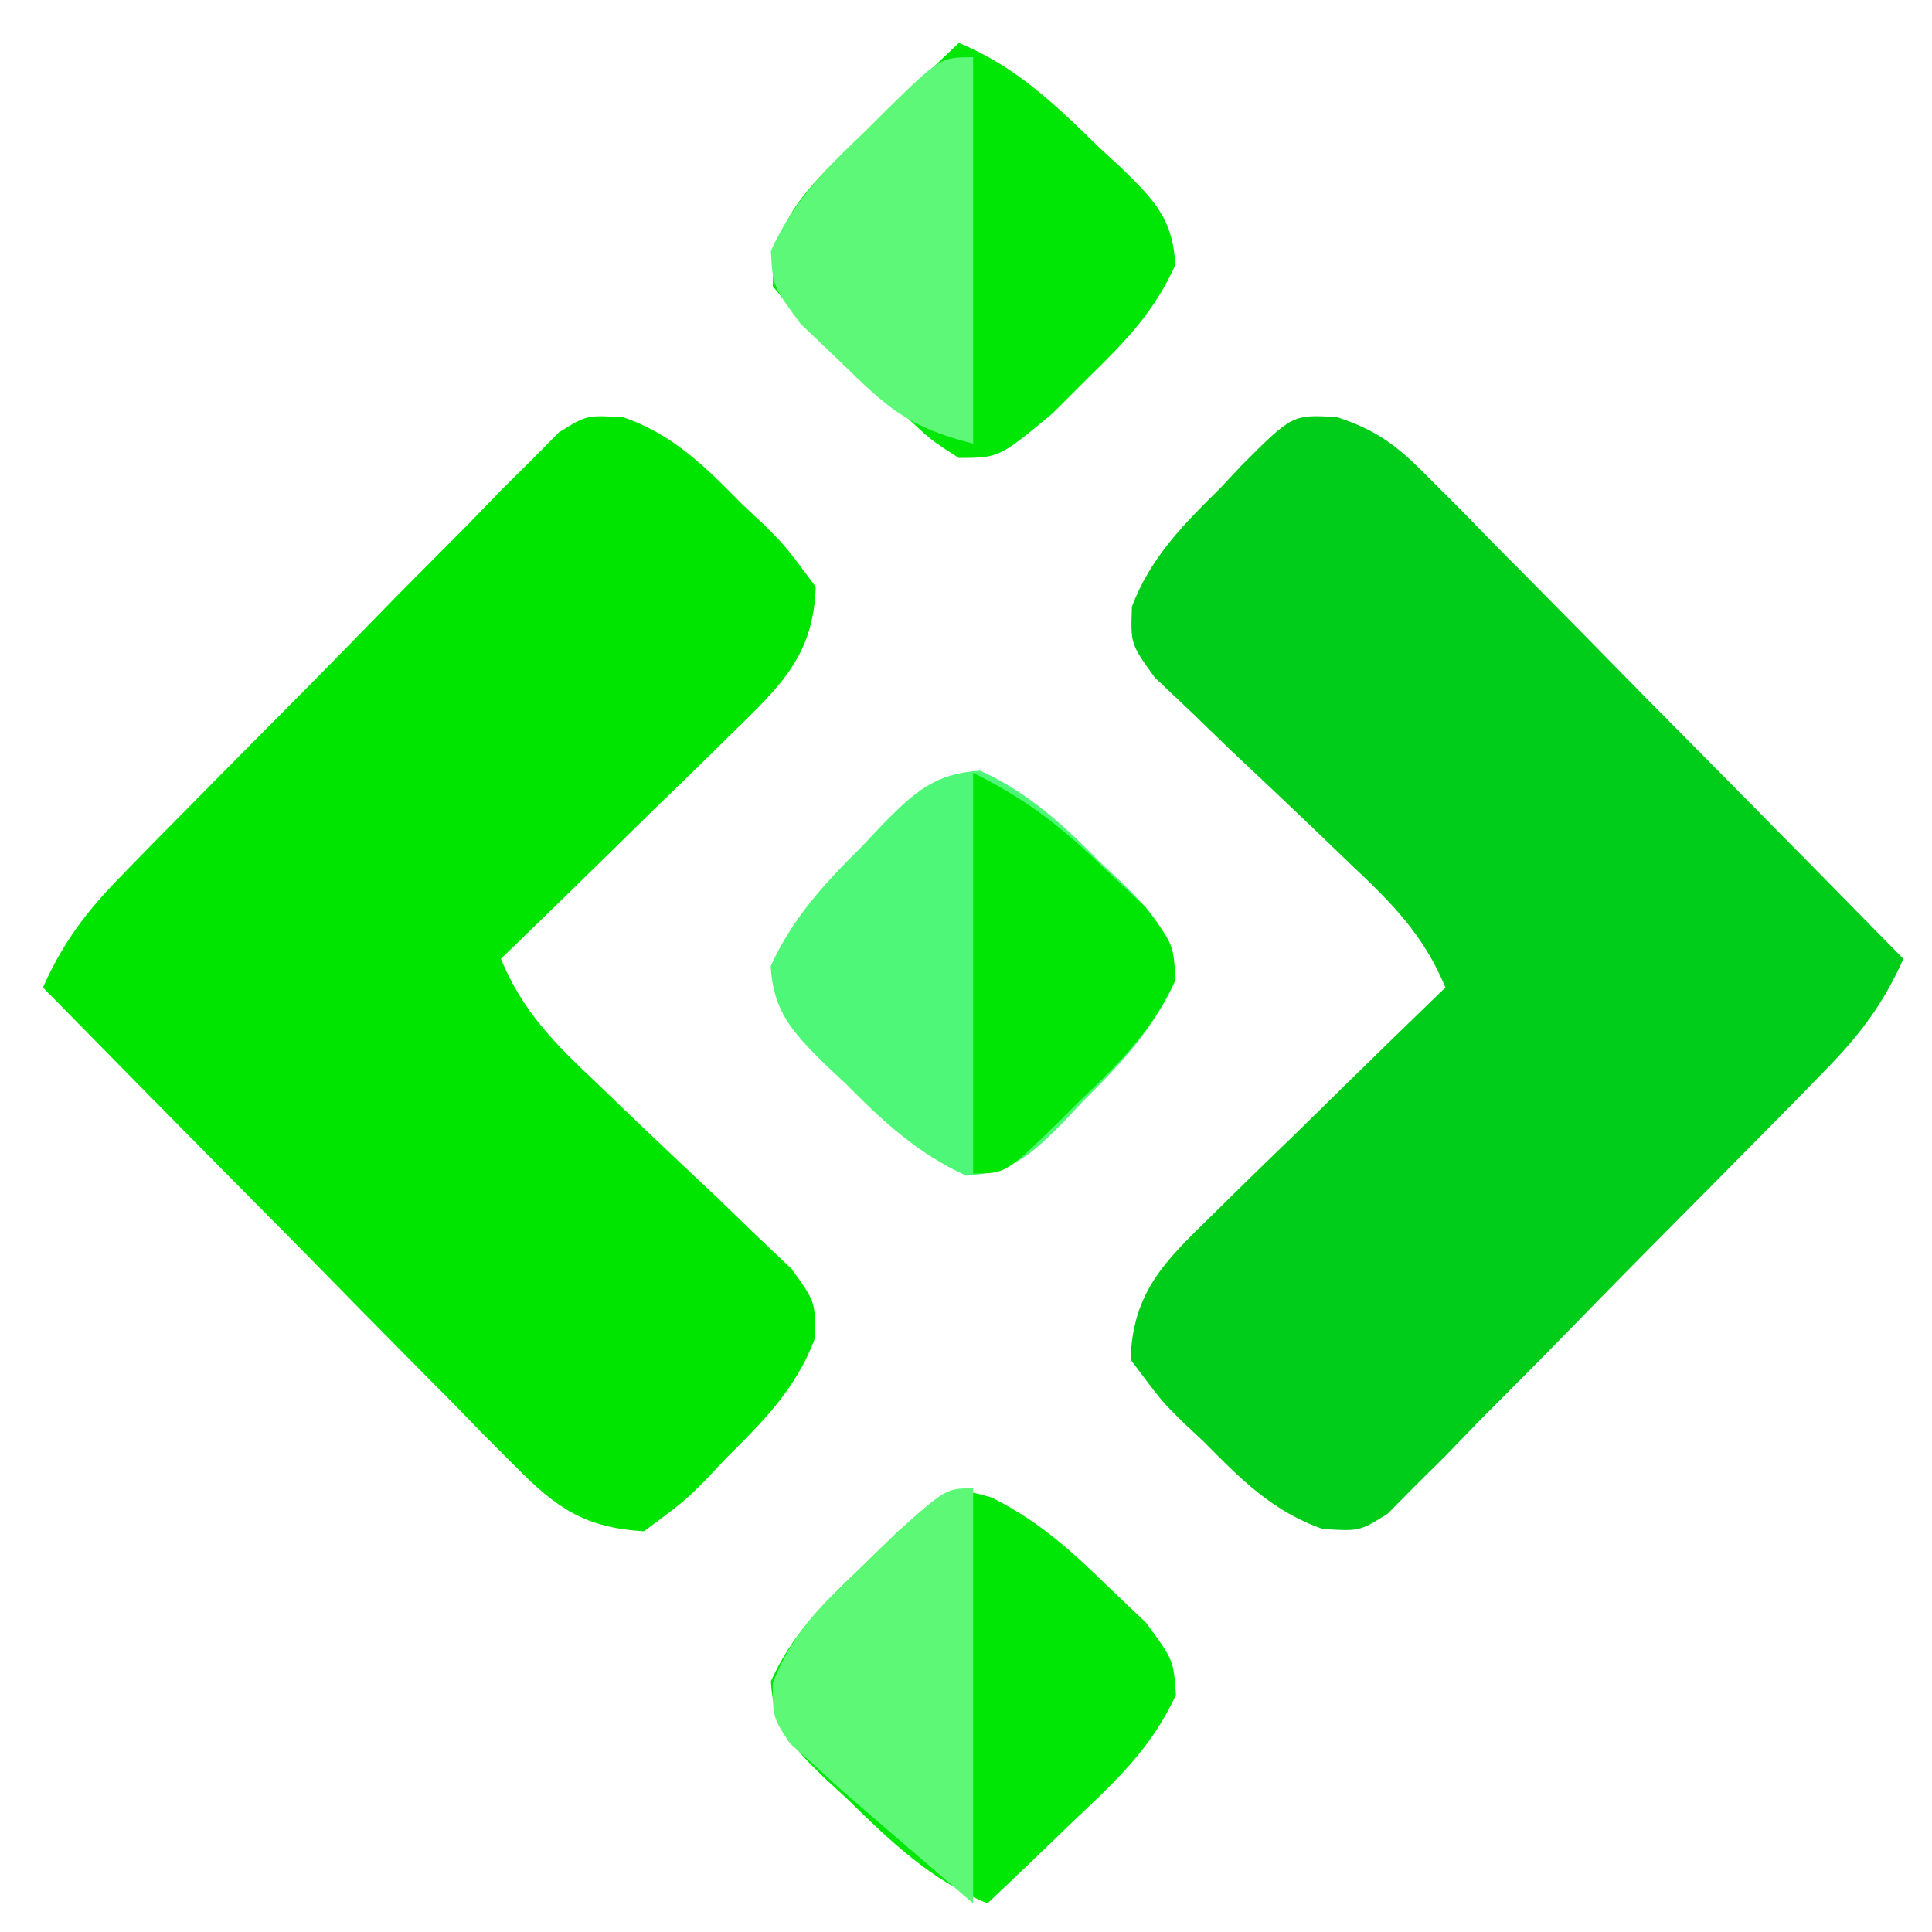 <?xml version="1.0" encoding="UTF-8"?>
<svg version="1.1" xmlns="http://www.w3.org/2000/svg" width="135" height="135">
<path d="M0 0 C2.978 0.988 4.338 2.137 6.533 4.363 C7.644 5.474 7.644 5.474 8.777 6.607 C9.56 7.411 10.344 8.216 11.151 9.044 C11.965 9.864 12.779 10.684 13.618 11.528 C16.216 14.148 18.799 16.781 21.382 19.415 C23.14 21.194 24.9 22.972 26.661 24.749 C30.974 29.107 35.276 33.475 39.569 37.853 C38.17 40.999 36.52 43.171 34.117 45.627 C33.412 46.351 32.708 47.075 31.982 47.82 C31.22 48.59 30.459 49.36 29.675 50.153 C28.89 50.949 28.106 51.745 27.298 52.565 C25.639 54.243 23.977 55.918 22.312 57.59 C19.763 60.159 17.235 62.749 14.708 65.339 C13.094 66.966 11.479 68.592 9.862 70.216 C9.107 70.996 8.351 71.776 7.573 72.58 C6.859 73.288 6.145 73.996 5.41 74.725 C4.787 75.355 4.165 75.984 3.524 76.633 C1.569 77.853 1.569 77.853 -0.988 77.694 C-4.501 76.484 -6.751 74.191 -9.306 71.603 C-10.072 70.885 -10.072 70.885 -10.853 70.153 C-12.298 68.712 -12.298 68.712 -14.431 65.853 C-14.283 61.111 -12.031 58.983 -8.74 55.771 C-8.042 55.082 -8.042 55.082 -7.331 54.38 C-5.853 52.923 -4.361 51.482 -2.868 50.04 C-1.86 49.052 -0.853 48.063 0.153 47.073 C2.615 44.656 5.088 42.251 7.569 39.853 C6.041 36.177 3.845 33.976 0.964 31.263 C-0.387 29.962 -0.387 29.962 -1.765 28.636 C-3.671 26.818 -5.586 25.008 -7.507 23.206 C-8.404 22.338 -9.3 21.47 -10.224 20.575 C-11.054 19.789 -11.885 19.003 -12.74 18.193 C-14.431 15.853 -14.431 15.853 -14.339 13.241 C-13.031 9.801 -10.752 7.515 -8.181 4.978 C-7.703 4.467 -7.224 3.957 -6.732 3.431 C-3.122 -0.189 -3.122 -0.189 0 0 Z " fill="#00CD19" transform="translate(93.431,29.147)"/>
<path d="M0 0 C3.513 1.209 5.763 3.502 8.318 6.091 C8.829 6.569 9.339 7.047 9.865 7.54 C11.31 8.982 11.31 8.982 13.443 11.841 C13.296 16.582 11.043 18.711 7.752 21.923 C7.287 22.382 6.822 22.841 6.343 23.314 C4.865 24.77 3.373 26.212 1.881 27.653 C0.872 28.641 -0.135 29.63 -1.141 30.62 C-3.603 33.038 -6.076 35.443 -8.557 37.841 C-7.029 41.517 -4.832 43.718 -1.951 46.431 C-1.051 47.298 -0.151 48.165 0.777 49.058 C2.684 50.876 4.598 52.685 6.519 54.487 C7.416 55.356 8.312 56.224 9.236 57.118 C10.482 58.298 10.482 58.298 11.752 59.501 C13.443 61.841 13.443 61.841 13.352 64.453 C12.043 67.893 9.764 70.179 7.193 72.716 C6.476 73.482 6.476 73.482 5.744 74.263 C4.302 75.708 4.302 75.708 1.443 77.841 C-2.694 77.59 -4.661 76.23 -7.521 73.331 C-8.261 72.59 -9.002 71.85 -9.765 71.086 C-10.94 69.88 -10.94 69.88 -12.139 68.65 C-13.36 67.42 -13.36 67.42 -14.606 66.165 C-17.203 63.546 -19.786 60.912 -22.369 58.278 C-24.128 56.5 -25.888 54.722 -27.649 52.945 C-31.962 48.587 -36.264 44.218 -40.557 39.841 C-39.158 36.694 -37.508 34.522 -35.105 32.066 C-34.4 31.343 -33.696 30.619 -32.97 29.873 C-32.208 29.103 -31.447 28.333 -30.662 27.54 C-29.486 26.347 -29.486 26.347 -28.286 25.129 C-26.626 23.451 -24.965 21.776 -23.3 20.103 C-20.75 17.535 -18.223 14.945 -15.696 12.355 C-14.082 10.728 -12.466 9.102 -10.85 7.478 C-10.095 6.698 -9.339 5.918 -8.561 5.114 C-7.847 4.406 -7.133 3.698 -6.398 2.969 C-5.775 2.339 -5.153 1.709 -4.511 1.061 C-2.557 -0.159 -2.557 -0.159 0 0 Z " fill="#00E500" transform="translate(43.557,29.159)"/>
<path d="M0 0 C3.263 1.641 5.476 3.624 8.086 6.176 C8.981 7.028 9.875 7.88 10.797 8.758 C12.711 11.363 12.711 11.363 12.879 13.793 C11.188 17.515 8.599 19.9 5.648 22.676 C5.081 23.226 4.513 23.775 3.928 24.342 C2.531 25.692 1.122 27.029 -0.289 28.363 C-4.262 26.742 -7.082 24.007 -10.102 21.051 C-10.617 20.577 -11.132 20.103 -11.662 19.615 C-13.922 17.404 -15.252 16.061 -15.422 12.836 C-13.926 9.571 -11.94 7.594 -9.352 5.113 C-8.456 4.242 -7.56 3.37 -6.637 2.473 C-2.966 -0.825 -2.966 -0.825 0 0 Z " fill="#00E605" transform="translate(69.289,104.637)"/>
<path d="M0 0 C3.387 1.551 5.801 3.782 8.383 6.398 C8.893 6.877 9.404 7.355 9.93 7.848 C12.142 10.054 13.467 11.459 13.656 14.641 C12.105 18.027 9.874 20.441 7.258 23.023 C6.54 23.789 6.54 23.789 5.809 24.57 C3.602 26.783 2.197 28.107 -0.984 28.297 C-4.371 26.746 -6.785 24.515 -9.367 21.898 C-9.878 21.42 -10.388 20.942 -10.914 20.449 C-13.127 18.243 -14.451 16.838 -14.641 13.656 C-13.09 10.269 -10.858 7.855 -8.242 5.273 C-7.764 4.763 -7.286 4.253 -6.793 3.727 C-4.586 1.514 -3.182 0.189 0 0 Z " fill="#4EF777" transform="translate(68.492,53.852)"/>
<path d="M0 0 C3.973 1.622 6.793 4.356 9.812 7.312 C10.585 8.023 10.585 8.023 11.373 8.748 C13.634 10.961 14.965 12.299 15.125 15.527 C13.652 18.766 11.728 20.765 9.188 23.25 C8.315 24.121 7.442 24.993 6.543 25.891 C2.808 28.989 2.808 28.989 0 29 C-1.965 27.742 -1.965 27.742 -3.938 25.875 C-4.626 25.225 -5.314 24.576 -6.023 23.906 C-6.676 23.277 -7.328 22.648 -8 22 C-8.549 21.536 -9.098 21.072 -9.664 20.594 C-11.062 19.375 -11.062 19.375 -13 17 C-13 13.325 -11.716 11.45 -9.277 8.887 C-8.174 7.81 -7.06 6.744 -5.938 5.688 C-5.086 4.863 -5.086 4.863 -4.217 4.021 C-2.82 2.672 -1.411 1.335 0 0 Z " fill="#00E605" transform="translate(67,3)"/>
<path d="M0 0 C0 9.57 0 19.14 0 29 C-9.065 21.23 -9.065 21.23 -11 19.438 C-11.598 18.9 -12.196 18.362 -12.812 17.809 C-14 16 -14 16 -13.996 13.613 C-12.676 10.151 -10.729 8.305 -8.062 5.75 C-7.167 4.879 -6.271 4.007 -5.348 3.109 C-1.887 0 -1.887 0 0 0 Z " fill="#5DF876" transform="translate(68,104)"/>
<path d="M0 0 C3.896 1.948 6.206 3.814 9.312 6.812 C10.668 8.091 10.668 8.091 12.051 9.395 C14 12 14 12 14.133 14.461 C12.594 17.911 10.257 20.249 7.562 22.812 C6.807 23.566 6.807 23.566 6.037 24.334 C2.281 28 2.281 28 0 28 C0 18.76 0 9.52 0 0 Z " fill="#00E604" transform="translate(68,54)"/>
<path d="M0 0 C0 8.91 0 17.82 0 27 C-4.547 25.863 -6.008 24.483 -9.312 21.25 C-10.216 20.389 -11.12 19.528 -12.051 18.641 C-14 16 -14 16 -14.133 13.535 C-12.593 10.088 -10.255 7.75 -7.562 5.188 C-7.059 4.685 -6.556 4.183 -6.037 3.666 C-2.281 0 -2.281 0 0 0 Z " fill="#5EF878" transform="translate(68,4)"/>
</svg>

